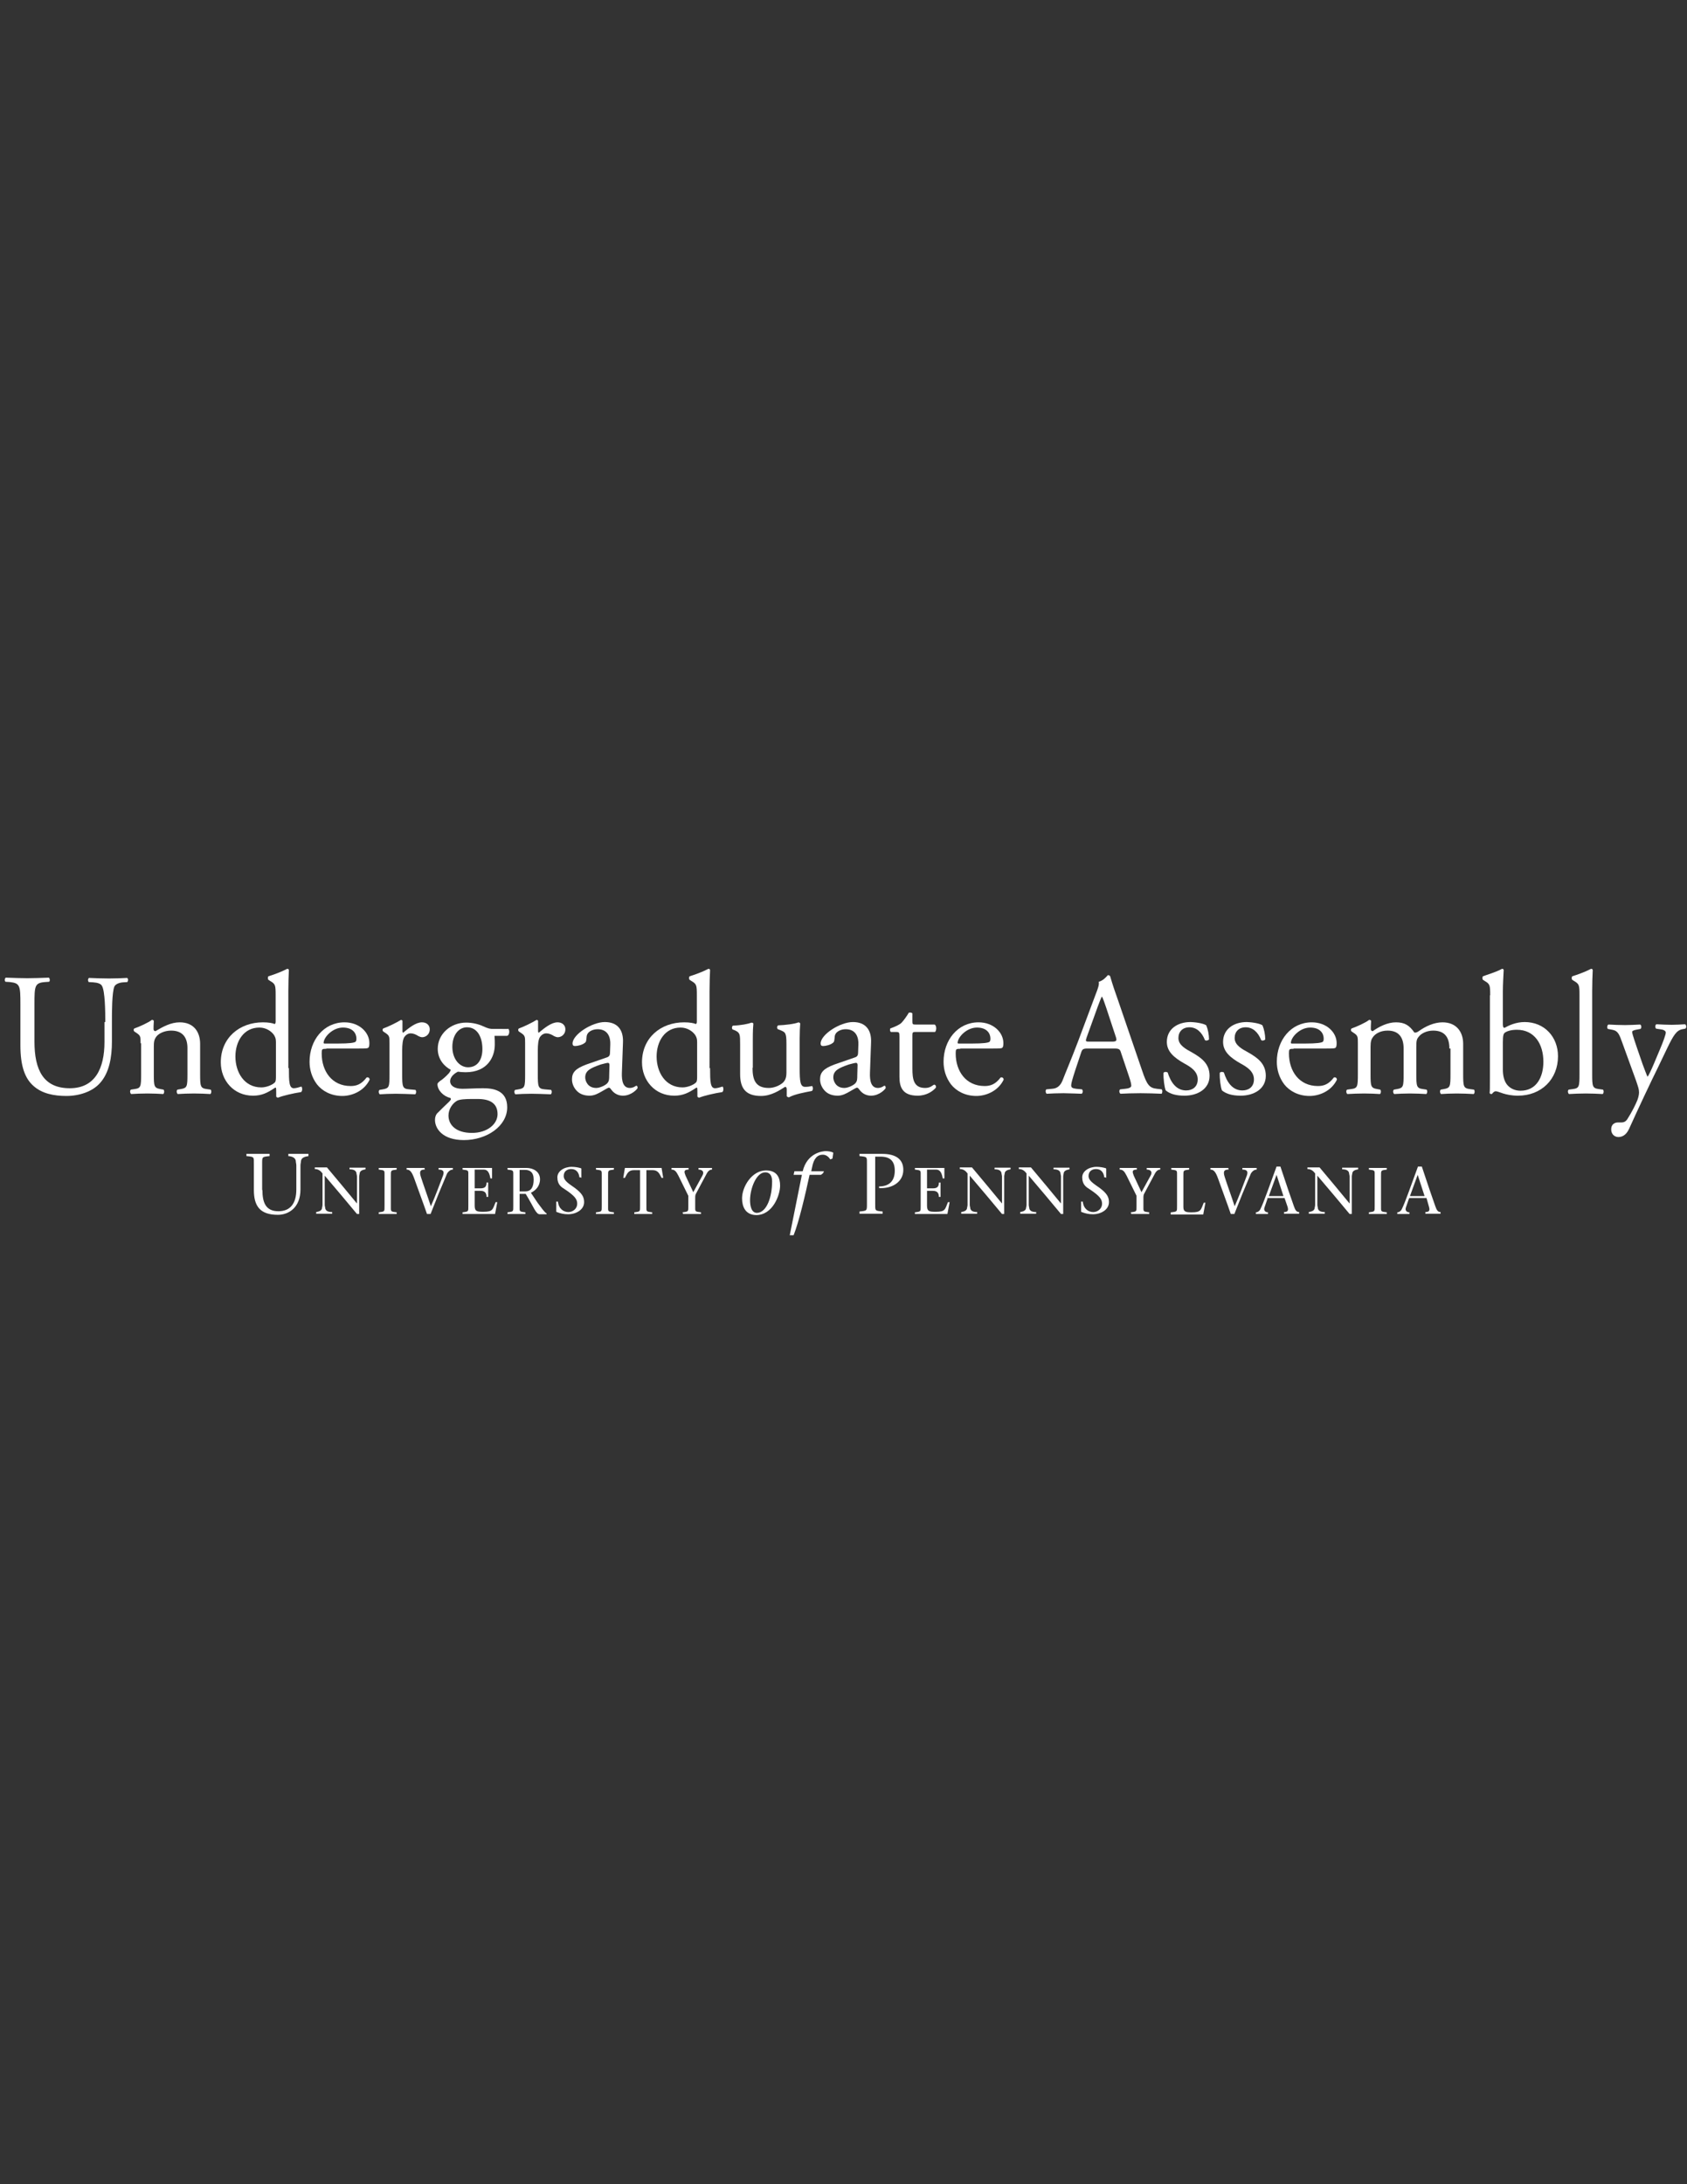 <?xml version="1.0" encoding="utf-8"?>
<!-- Generator: Adobe Illustrator 18.1.0, SVG Export Plug-In . SVG Version: 6.00 Build 0)  -->
<!DOCTYPE svg PUBLIC "-//W3C//DTD SVG 1.1//EN" "http://www.w3.org/Graphics/SVG/1.1/DTD/svg11.dtd">
<svg version="1.1" id="Layer_1" xmlns="http://www.w3.org/2000/svg" xmlns:xlink="http://www.w3.org/1999/xlink" x="0px" y="0px"
	 viewBox="0 0 612 792" enable-background="new 0 0 612 792" xml:space="preserve">
<rect x="0" y="0" width="612" height="792" fill="#333333" stroke="none"/>
<g>
	<path fill="#FFFFFF" d="M95.2,431.5c0,4.4,1.1,7.7,5.8,7.7c4.3,0,6.5-2.8,6.5-7.9v-8.7c0-0.6-0.2-1.1-0.2-1.7
		c-0.2-1.1-1.3-1.6-2.7-1.7v-0.8h7.3v0.8c-1.4,0.2-2.5,0.6-2.7,1.7c0,0.5-0.2,1.1-0.2,1.7v8.7c0,6.6-4.3,9.2-8.2,9.2
		c-6.6,0-8.7-3.3-8.7-9v-9.3c0-2.8,0.2-2.7-2.7-3v-0.8h8.4v0.8c-2.8,0.3-2.7,0.2-2.7,3V431.5L95.2,431.5z"/>
	<path fill="#FFFFFF" d="M129.5,440.2c-3.8-4.6-7.7-9.2-11.7-13.9v10.6c0,0.5,0.2,0.9,0.2,1.3c0.2,0.8,0.9,1.3,2.5,1.3v0.6h-5.8
		v-0.6c1.1-0.2,1.9-0.5,2.1-1.3c0-0.3,0.2-0.8,0.2-1.3v-11.4c-0.6-0.8-1.4-1.6-2.8-1.6v-0.6h4.4c3.6,4.3,7.3,8.7,10.9,13.1l0,0v-9.8
		c0-0.5-0.2-0.9-0.2-1.3c-0.2-0.8-0.9-1.3-2.5-1.3v-0.6h5.8v0.6c-1.1,0.2-1.9,0.5-2.1,1.3c0,0.3-0.2,0.8-0.2,1.3v13.6H129.5
		L129.5,440.2z"/>
	<path fill="#FFFFFF" d="M141.8,437.2c0,2.2-0.2,2.1,2.1,2.4v0.6h-6.5v-0.6c2.2-0.3,2.1-0.2,2.1-2.4v-10.7c0-2.2,0.2-2.1-2.1-2.4
		v-0.6h6.5v0.6c-2.2,0.3-2.1,0.2-2.1,2.4L141.8,437.2L141.8,437.2z"/>
	<path fill="#FFFFFF" d="M154.1,424.1c-1.3,0-2.2,0.3-1.4,2.7c0.9,2.8,2.4,6.9,3.6,10.6c1.6-3.6,3-7.4,4.4-11.1
		c0.6-1.6,0-2.2-1.6-2.2v-0.6h5.2v0.6c-0.6,0-1.4,0.3-2.1,1.4c-2.1,4.9-4.1,9.8-6,14.7h-1.3c-1.4-4.1-3.2-8.8-4.6-12.8
		c-0.9-2.5-1.6-3.3-2.8-3.3v-0.6h6.5L154.1,424.1L154.1,424.1z"/>
	<path fill="#FFFFFF" d="M167.8,439.6c2.2-0.3,2.1-0.2,2.1-2.4v-10.7c0-2.2,0.2-2.1-2.1-2.4v-0.6h10.7v3.8h-0.6
		c-0.3-1.7-0.8-3.2-2.4-3.2h-3.3v6.8h2.1c1.6,0,2.2-0.6,2.2-2.1h0.6v5.2h-0.6c0-1.4-0.6-2.2-2.2-2.2h-2.1v5.4c0,2.1,0.9,2.2,3.2,2.2
		c3.5,0,3.3-0.9,4.4-3.5h0.6l-0.8,4.3h-11.8L167.8,439.6L167.8,439.6z"/>
	<path fill="#FFFFFF" d="M184.1,423.5h6.9c2.4,0,4.9,1.3,4.9,4.1c0,2.5-1.6,4.1-3.3,4.9l2.4,3.6c1.3,1.7,2.5,3.5,3.3,3.9v0.3h-2.5
		c-1.4,0-2.2-2.7-5.1-7.4h-2.2v4.3c0,2.2-0.2,2.1,2.1,2.4v0.6h-6.5v-0.6c2.2-0.3,2.1-0.2,2.1-2.4v-10.7c0-2.2,0.2-2.1-2.1-2.4
		L184.1,423.5L184.1,423.5z M188.5,432h2.1c2.1,0,3-1.6,3-4.3s-1.4-3.5-3.2-3.5h-1.9L188.5,432L188.5,432z"/>
	<path fill="#FFFFFF" d="M210.2,426.9c-0.2-1.7-1.1-3-3-3c-1.4,0-2.7,0.8-2.7,2.5s1.7,2.7,4.1,4.4c2.5,1.9,3.3,3.2,3.3,5.1
		c0,2.8-3,4.4-5.8,4.4c-1.6,0-2.8-0.3-4.1-0.8c-0.2,0-0.2-0.2-0.2-0.3v-3.5h0.6c0.3,2.7,2.1,3.8,3.8,3.8c1.7,0,3.2-1.3,3.2-3
		c0-1.6-0.8-2.8-4.4-5.2c-1.3-0.8-2.8-1.7-2.8-4.4c0-2.2,2.4-3.8,5.2-3.8c1.1,0,2.4,0.2,3.3,0.5c0.2,0,0.2,0.2,0.2,0.3v3.2
		C210.8,426.9,210.2,426.9,210.2,426.9z"/>
	<path fill="#FFFFFF" d="M220.6,437.2c0,2.2-0.2,2.1,2.1,2.4v0.6h-6.5v-0.6c2.2-0.3,2.1-0.2,2.1-2.4v-10.7c0-2.2,0.2-2.1-2.1-2.4
		v-0.6h6.5v0.6c-2.2,0.3-2.1,0.2-2.1,2.4V437.2z"/>
	<path fill="#FFFFFF" d="M234.5,437.2c0,2.2-0.2,2.1,2.1,2.4v0.6h-6.5v-0.6c2.2-0.3,2.1-0.2,2.1-2.4v-12.9h-2.2
		c-2.1,0-2.5,1.3-3.3,2.8h-0.6l0.6-3.6h13.3l0.6,3.6H240c-0.8-1.6-1.3-2.8-3.3-2.8h-2.2V437.2L234.5,437.2z"/>
	<path fill="#FFFFFF" d="M247.6,439.6c2.2-0.3,2.1-0.2,2.1-2.4v-3.6l-3.6-7.3c-0.8-1.6-1.4-2.2-2.5-2.2v-0.6h6.2v0.6
		c-1.9,0-1.6,0.9-1.1,2.2l2.8,6l3.3-6c0.8-1.4,0-2.2-1.4-2.2v-0.6h4.9v0.6c-0.6,0-1.3,0.3-1.9,1.4l-3.9,7.3
		c-0.3,0.5-0.3,1.1-0.3,1.7v2.7c0,2.2-0.2,2.1,2.1,2.4v0.6h-6.5L247.6,439.6L247.6,439.6z"/>
	<path fill="#FFFFFF" d="M269.2,434.5c0-4.1,3.5-10.1,8.7-10.1c4.1,0,5.1,2.8,5.1,5.5c0,3.5-2.7,10.7-8.7,10.7
		C270.3,440.5,269.2,437.4,269.2,434.5z M280.1,428.4c0-3.2-1.9-3.3-2.5-3.3c-3.3,0-5.5,6-5.5,10.1c0,1.6,0.3,4.6,2.5,4.6
		C278.2,439.7,280.1,433.9,280.1,428.4z"/>
	<path fill="#FFFFFF" d="M298.6,425.4l-0.8,0.6h-4.1c-1.6,7.4-3.9,17.2-5.8,21.9h-1.4l4.4-21.9h-3l0.3-1.3h3
		c1.6-6.6,7.1-7.3,8.4-7.3c0.8,0,2.2,0.2,2.7,0.6l-0.3,2.1l-0.8,0.3c-0.5-0.8-1.4-1.7-2.7-1.7c-1.9,0-3.3,1.3-3.9,4.6l-0.3,1.4h4.6
		L298.6,425.4z"/>
	<path fill="#FFFFFF" d="M317.5,436.3c0,2.8-0.2,2.7,2.7,3v0.8h-8.4v-0.8c2.8-0.3,2.7-0.2,2.7-3v-14.1c0-2.8,0.2-2.7-2.7-3v-0.8h8.2
		c5.2,0,7.7,2.1,7.7,5.8c0,4.4-4.1,6.9-8.8,6.6v-0.6c3.9,0,5.7-2.2,5.7-5.7s-1.7-5.1-5.2-5.1h-1.9L317.5,436.3L317.5,436.3z"/>
	<path fill="#FFFFFF" d="M331.9,439.6c2.2-0.3,2.1-0.2,2.1-2.4v-10.7c0-2.2,0.2-2.1-2.1-2.4v-0.6h10.7v3.8H342
		c-0.3-1.7-0.8-3.2-2.4-3.2h-3.3v6.8h2.1c1.6,0,2.2-0.6,2.2-2.1h0.6v5.2h-0.6c0-1.4-0.6-2.2-2.2-2.2h-2.1v5.4c0,2.1,0.9,2.2,3.2,2.2
		c3.5,0,3.3-0.9,4.4-3.5h0.6l-0.8,4.3h-11.8V439.6L331.9,439.6z"/>
	<path fill="#FFFFFF" d="M363.5,440.2c-3.8-4.6-7.7-9.2-11.7-13.9v10.6c0,0.5,0.2,0.9,0.2,1.3c0.2,0.8,0.9,1.3,2.5,1.3v0.6h-5.8
		v-0.6c1.1-0.2,1.9-0.5,2.1-1.3c0-0.3,0.2-0.8,0.2-1.3v-11.4c-0.6-0.8-1.4-1.6-2.8-1.6v-0.6h4.4c3.6,4.3,7.3,8.7,10.9,13.1l0,0v-9.8
		c0-0.5-0.2-0.9-0.2-1.3c-0.2-0.8-0.9-1.3-2.5-1.3v-0.6h5.8v0.6c-1.1,0.2-1.9,0.5-2.1,1.3c0,0.3-0.2,0.8-0.2,1.3v13.6H363.5
		L363.5,440.2L363.5,440.2z"/>
	<path fill="#FFFFFF" d="M384.9,440.2c-3.8-4.6-7.7-9.2-11.7-13.9v10.6c0,0.5,0.2,0.9,0.2,1.3c0.2,0.8,0.9,1.3,2.5,1.3v0.6h-5.8
		v-0.6c1.1-0.2,1.9-0.5,2.1-1.3c0-0.3,0.2-0.8,0.2-1.3v-11.4c-0.6-0.8-1.4-1.6-2.8-1.6v-0.6h4.4c3.6,4.3,7.3,8.7,10.9,13.1l0,0v-9.8
		c0-0.5-0.2-0.9-0.2-1.3c-0.2-0.8-0.9-1.3-2.5-1.3v-0.6h5.8v0.6c-1.1,0.2-1.9,0.5-2.1,1.3c0,0.3-0.2,0.8-0.2,1.3v13.6H384.9
		L384.9,440.2L384.9,440.2z"/>
	<path fill="#FFFFFF" d="M400.6,426.9c-0.2-1.7-1.1-3-3-3c-1.4,0-2.7,0.8-2.7,2.5s1.7,2.7,4.1,4.4c2.5,1.9,3.3,3.2,3.3,5.1
		c0,2.8-3,4.4-5.8,4.4c-1.6,0-2.8-0.3-4.1-0.8c-0.2,0-0.2-0.2-0.2-0.3v-3.5h0.6c0.3,2.7,2.1,3.8,3.8,3.8c1.7,0,3.2-1.3,3.2-3
		c0-1.6-0.8-2.8-4.4-5.2c-1.3-0.8-2.8-1.7-2.8-4.4c0-2.2,2.4-3.8,5.2-3.8c1.1,0,2.4,0.2,3.3,0.5c0.2,0,0.2,0.2,0.2,0.3v3.2
		C401.2,426.9,400.6,426.9,400.6,426.9z"/>
	<path fill="#FFFFFF" d="M410.2,439.6c2.2-0.3,2.1-0.2,2.1-2.4v-3.6l-3.6-7.3c-0.8-1.6-1.4-2.2-2.5-2.2v-0.6h6.2v0.6
		c-1.9,0-1.6,0.9-1.1,2.2l2.8,6l3.3-6c0.8-1.4,0-2.2-1.4-2.2v-0.6h4.9v0.6c-0.6,0-1.3,0.3-1.9,1.4l-3.9,7.3
		c-0.3,0.5-0.3,1.1-0.3,1.7v2.7c0,2.2-0.2,2.1,2.1,2.4v0.6h-6.5L410.2,439.6L410.2,439.6z"/>
	<path fill="#FFFFFF" d="M424.9,439.6c2.2-0.3,2.1-0.2,2.1-2.4v-10.7c0-2.2,0.2-2.1-2.1-2.4v-0.6h6.5v0.6c-2.2,0.3-2.1,0.2-2.1,2.4
		v11.2c0,1.7,0.9,1.9,3,1.9c3.5,0,3.3-0.9,4.4-3.5h0.6l-0.8,4.3h-11.8v-0.8H424.9z"/>
	<path fill="#FFFFFF" d="M445.7,424.1c-1.3,0-2.2,0.3-1.4,2.7c0.9,2.8,2.4,6.9,3.6,10.6c1.6-3.6,3-7.4,4.4-11.1
		c0.6-1.6,0-2.2-1.6-2.2v-0.6h5.2v0.6c-0.6,0-1.4,0.3-2.1,1.4c-2.1,4.9-4.1,9.8-6,14.7h-1.3c-1.4-4.1-3.2-8.8-4.6-12.8
		c-0.9-2.5-1.6-3.3-2.8-3.3v-0.6h6.5L445.7,424.1L445.7,424.1z"/>
	<path fill="#FFFFFF" d="M459.8,434.7l-1.1,3.2c-0.3,0.9,0.2,1.7,1.3,1.7v0.6h-4.4v-0.6c0.6,0,1.4-0.5,1.7-1.3
		c1.1-2.1,3.8-9.9,5.8-15.3h1.4c1.6,4.9,4.1,12.2,4.9,14.4c0.5,1.4,0.9,2.1,1.9,2.1v0.6h-5.5v-0.6c1.6,0,1.6-0.8,1.3-1.9l-1.1-3.2
		h-6.2V434.7z M465.6,433.7l-2.5-7.7l0,0l-2.8,7.7H465.6z"/>
	<path fill="#FFFFFF" d="M489.6,440.2c-3.8-4.6-7.7-9.2-11.7-13.9v10.6c0,0.5,0.2,0.9,0.2,1.3c0.2,0.8,0.9,1.3,2.5,1.3v0.6h-5.8
		v-0.6c1.1-0.2,1.9-0.5,2.1-1.3c0-0.3,0.2-0.8,0.2-1.3v-11.4c-0.6-0.8-1.4-1.6-2.8-1.6v-0.6h4.4c3.6,4.3,7.3,8.7,10.9,13.1l0,0v-9.8
		c0-0.5-0.2-0.9-0.2-1.3c-0.2-0.8-0.9-1.3-2.5-1.3v-0.6h5.8v0.6c-1.1,0.2-1.9,0.5-2.1,1.3c0,0.3-0.2,0.8-0.2,1.3v13.6H489.6
		L489.6,440.2L489.6,440.2z"/>
	<path fill="#FFFFFF" d="M501,437.2c0,2.2-0.2,2.1,2.1,2.4v0.6h-6.5v-0.6c2.2-0.3,2.1-0.2,2.1-2.4v-10.7c0-2.2,0.2-2.1-2.1-2.4v-0.6
		h6.5v0.6c-2.2,0.3-2.1,0.2-2.1,2.4V437.2z"/>
	<path fill="#FFFFFF" d="M511.1,434.7l-1.1,3.2c-0.3,0.9,0.2,1.7,1.3,1.7v0.6h-4.4v-0.6c0.6,0,1.4-0.5,1.7-1.3
		c1.1-2.1,3.8-9.9,5.8-15.3h1.4c1.6,4.9,4.1,12.2,4.9,14.4c0.5,1.4,0.9,2.1,1.9,2.1v0.6h-5.5v-0.6c1.6,0,1.6-0.8,1.3-1.9l-0.9-3.2
		h-6.3V434.7z M516.8,433.7l-2.5-7.7l0,0l-2.8,7.7H516.8z"/>
</g>
<g enable-background="new    ">
	<path fill="#FFFFFF" d="M38.2,370.6c0-3.9-0.1-11.2-1.2-13.1c-0.4-0.8-1.6-1.2-3.2-1.3l-1.6-0.1c-0.4-0.4-0.3-1.3,0.1-1.5
		c2.4,0.1,4.7,0.2,7.2,0.2c2.7,0,4.4-0.1,6.6-0.2c0.5,0.3,0.4,1.1,0.1,1.5l-1.5,0.1c-1.6,0.1-2.8,0.7-3.2,1.5
		c-0.9,2.1-0.9,9.3-0.9,12.9v7.1c0,5.5-0.9,11.3-4.4,15.1c-2.7,3-7.4,4.6-12.1,4.6c-4.4,0-8.7-0.8-11.8-3.5
		c-3.3-2.8-4.9-7.4-4.9-14.9v-14.9c0-6.6-0.1-7.6-3.8-8l-1.6-0.1c-0.4-0.3-0.3-1.3,0.1-1.5c3.2,0.1,5.3,0.2,7.8,0.2
		c2.6,0,4.7-0.1,7.8-0.2c0.4,0.2,0.5,1.3,0.1,1.5l-1.5,0.1c-3.7,0.3-3.8,1.4-3.8,8v13.6c0,10.2,3.2,16.9,12.8,16.9
		c9.2,0,12.6-7.2,12.6-16.8V370.6z"/>
	<path fill="#FFFFFF" d="M51,378.3c0-2.5,0-2.8-1.7-3.9l-0.6-0.4c-0.3-0.3-0.3-0.9,0.1-1.1c1.5-0.5,5.1-2.1,6.3-3.1
		c0.3,0,0.6,0.1,0.7,0.4c-0.1,1.5-0.1,2.4-0.1,3c0,0.4,0.3,0.7,0.7,0.7c2.7-1.6,5.6-3.2,8.8-3.2c5.2,0,7.4,3.6,7.4,7.8v10.9
		c0,4.5,0.1,5.2,2.4,5.5l1.4,0.2c0.4,0.3,0.3,1.4-0.1,1.6c-1.9-0.1-3.7-0.2-5.9-0.2c-2.3,0-4.2,0.1-5.9,0.2
		c-0.4-0.2-0.6-1.3-0.1-1.6l1.2-0.2c2.3-0.4,2.4-0.9,2.4-5.5V380c0-3.6-1.6-6.3-5.9-6.3c-2.4,0-4.5,1-5.4,2.2
		c-0.8,1.1-0.9,2-0.9,3.8v9.7c0,4.5,0.1,5.1,2.4,5.5l1.1,0.2c0.4,0.3,0.3,1.4-0.1,1.6c-1.7-0.1-3.5-0.2-5.7-0.2
		c-2.3,0-4.2,0.1-5.9,0.2c-0.4-0.2-0.6-1.3-0.1-1.6l1.3-0.2c2.3-0.3,2.4-0.9,2.4-5.5V378.3z"/>
	<path fill="#FFFFFF" d="M104.8,387.3c0,5,0.1,7.3,1.8,7.3c0.7,0,1.8-0.3,2.7-0.6c0.4,0.1,0.5,1.7-0.1,2c-2.7,0.4-6.6,1.3-8.3,2
		c-0.4,0-0.7-0.2-0.7-0.5v-1.1c0-0.9,0-1.7-0.1-2h-0.3c-2.8,1.9-4.9,2.9-8,2.9c-7,0-11.7-5.5-11.7-12.1c0-8.8,6.7-14.5,15.3-14.5
		c2.1,0,3.5,0.3,4.2,0.6c0.3,0,0.4-0.4,0.4-0.9v-9.5c0-3.7-0.1-4.1-2-5.2l-0.6-0.4c-0.3-0.2-0.3-1.1,0-1.3c1.6-0.5,4.5-1.5,6.8-2.7
		c0.3,0,0.5,0.1,0.6,0.4c-0.1,1.9-0.2,5.1-0.2,7.8V387.3z M100.1,377.8c0-1.3-0.3-1.8-0.7-2.5c-0.9-1.3-2.8-2.7-5.3-2.7
		c-5.7,0-8.7,5-8.7,10.5c0,5.7,3.2,11.2,9.4,11.2c1.7,0,3.9-0.8,4.9-1.8c0.4-0.4,0.4-1.3,0.4-2.3V377.8z"/>
	<path fill="#FFFFFF" d="M118.4,380.3c-1.6,0-1.7,0.1-1.7,1.7c0,6.4,3.7,11.8,10.5,11.8c2.1,0,3.9-0.6,5.8-3.1
		c0.6-0.2,1.1,0.2,1.1,0.8c-2.1,4.3-6.6,5.9-9.9,5.9c-4.1,0-7.3-1.8-9.2-4.2c-1.9-2.5-2.7-5.4-2.7-8.2c0-7.8,5.1-14.3,12.7-14.3
		c5.4,0,9,3.7,9,7.5c0,0.9-0.1,1.4-0.3,1.6c-0.2,0.4-1.1,0.4-3.7,0.4H118.4z M122.3,378.4c4.7,0,6.1-0.3,6.6-0.6
		c0.2-0.1,0.4-0.4,0.4-1.2c0-1.8-1.2-4-4.9-4c-3.7,0-6.9,3.4-7,5.5c0,0.1,0,0.3,0.4,0.3H122.3z"/>
	<path fill="#FFFFFF" d="M141.3,378.3c0-2.5,0-2.8-1.7-3.9l-0.6-0.4c-0.3-0.3-0.3-0.9,0.1-1.1c1.5-0.5,4.8-2.1,6.4-3.1
		c0.3,0.1,0.5,0.2,0.5,0.4v3.7c0,0.3,0.1,0.5,0.2,0.6c2.2-1.8,4.6-3.8,6.9-3.8c1.6,0,2.8,1,2.8,2.5c0,2.1-1.7,2.9-2.7,2.9
		c-0.6,0-0.9-0.2-1.4-0.4c-0.9-0.6-1.9-1-2.8-1c-1,0-1.8,0.6-2.3,1.3c-0.6,0.9-0.8,2.7-0.8,4.9v8.6c0,4.5,0.1,5.3,2.5,5.5l2.3,0.2
		c0.4,0.3,0.3,1.4-0.1,1.6c-3-0.1-4.8-0.2-7-0.2c-2.3,0-4.2,0.1-5.8,0.2c-0.4-0.2-0.6-1.3-0.1-1.6l1.2-0.2c2.3-0.4,2.4-0.9,2.4-5.5
		V378.3z"/>
	<path fill="#FFFFFF" d="M184.3,373c0.7,0.3,0.6,2.5-0.4,2.6h-4.5c0.1,1.1,0.1,2.1,0.1,3.2c0,4.4-2.6,10-10.6,10
		c-1.1,0-2-0.1-2.8-0.2c-0.8,0.4-2.8,1.6-2.8,3.5c0,1.5,1.5,2.7,4.4,2.7c2.1,0,4.7-0.2,7.5-0.2c3.5,0,8.8,0.6,8.8,6.9
		c0,6.9-7.5,11.9-15.7,11.9c-7.8,0-10.5-4.2-10.5-7.3c0-1,0.3-1.8,0.7-2.3c1.1-1.1,2.8-2.8,4.3-4.2c0.6-0.6,1.1-1.1,0.5-1.5
		c-2.5-0.6-4.6-2.8-4.6-5c0-0.3,0.3-0.6,0.9-1.1c1.1-0.7,2.3-1.8,3.3-2.9c0.3-0.4,0.6-0.9,0.6-1.2c-2.1-1.1-4.7-3.6-4.7-7.6
		c0-5.4,4.7-9.5,10.3-9.5c2.4,0,4.6,0.6,6.1,1.3c2,0.9,2.5,1,3.9,1H184.3z M171.1,398.5c-2,0-4.5,0.1-5.4,0.7c-1.5,0.9-3,2.9-3,5.3
		c0,3.4,2.7,6.3,8.5,6.3c5.6,0,9.3-3.2,9.3-6.8c0-3.9-2.7-5.5-7.2-5.5H171.1z M175,380.4c0-4.3-1.8-7.9-5.6-7.9
		c-3,0-5.3,2.8-5.3,7.1c0,4.5,2.7,7.4,5.7,7.4C173.2,387,175,384.3,175,380.4z"/>
	<path fill="#FFFFFF" d="M190.5,378.3c0-2.5,0-2.8-1.7-3.9l-0.6-0.4c-0.3-0.3-0.3-0.9,0.1-1.1c1.5-0.5,4.8-2.1,6.4-3.1
		c0.3,0.1,0.5,0.2,0.5,0.4v3.7c0,0.3,0.1,0.5,0.2,0.6c2.2-1.8,4.6-3.8,6.9-3.8c1.6,0,2.8,1,2.8,2.5c0,2.1-1.7,2.9-2.7,2.9
		c-0.6,0-0.9-0.2-1.4-0.4c-0.9-0.6-1.9-1-2.8-1c-1,0-1.8,0.6-2.3,1.3c-0.6,0.9-0.8,2.7-0.8,4.9v8.6c0,4.5,0.1,5.3,2.5,5.5l2.3,0.2
		c0.4,0.3,0.3,1.4-0.1,1.6c-3-0.1-4.8-0.2-7-0.2c-2.3,0-4.2,0.1-5.8,0.2c-0.4-0.2-0.6-1.3-0.1-1.6l1.2-0.2c2.3-0.4,2.4-0.9,2.4-5.5
		V378.3z"/>
	<path fill="#FFFFFF" d="M220.2,383.4c0.9-0.3,1.1-0.9,1.1-1.8l0.1-2.9c0.1-2.3-0.7-5.5-4.6-5.5c-1.8,0-3.9,0.9-4,2.8
		c-0.1,1-0.1,1.8-0.6,2.1c-0.9,0.8-2.7,1.2-3.6,1.2c-0.6,0-0.9-0.3-0.9-0.9c0-3.3,7.1-7.8,11.7-7.8c4.5,0,6.8,2.7,6.6,7.4l-0.4,11
		c-0.1,2.9,0.4,5.5,2.9,5.5c0.6,0,1.2-0.2,1.6-0.4c0.3-0.2,0.6-0.4,0.8-0.4c0.3,0,0.4,0.4,0.4,0.8c0,0.3-2.2,2.8-5.3,2.8
		c-1.5,0-3-0.6-4.1-2c-0.3-0.4-0.6-0.9-1-0.9c-0.4,0-1.2,0.6-2.5,1.3c-1.4,0.8-2.8,1.6-4.5,1.6c-1.8,0-3.3-0.5-4.4-1.5
		c-1.2-1.1-2-2.7-2-4.4c0-2.5,1.2-3.9,5.2-5.4L220.2,383.4z M216.3,394.5c1.3,0,3.2-0.9,3.9-1.6c0.8-0.8,0.8-1.6,0.8-3l0.1-3.7
		c0-0.7-0.3-0.8-0.6-0.8s-1.5,0.3-2.6,0.6c-3.7,1.3-5.6,2.2-5.6,4.7C212.3,391.8,213.1,394.5,216.3,394.5z"/>
	<path fill="#FFFFFF" d="M257.6,387.3c0,5,0.1,7.3,1.8,7.3c0.7,0,1.8-0.3,2.7-0.6c0.4,0.1,0.5,1.7-0.1,2c-2.7,0.4-6.6,1.3-8.3,2
		c-0.4,0-0.7-0.2-0.7-0.5v-1.1c0-0.9,0-1.7-0.1-2h-0.3c-2.8,1.9-4.9,2.9-8,2.9c-7,0-11.7-5.5-11.7-12.1c0-8.8,6.7-14.5,15.3-14.5
		c2.1,0,3.5,0.3,4.2,0.6c0.3,0,0.4-0.4,0.4-0.9v-9.5c0-3.7-0.1-4.1-2-5.2l-0.6-0.4c-0.3-0.2-0.3-1.1,0-1.3c1.6-0.5,4.5-1.5,6.8-2.7
		c0.3,0,0.5,0.1,0.6,0.4c-0.1,1.9-0.2,5.1-0.2,7.8V387.3z M252.9,377.8c0-1.3-0.3-1.8-0.7-2.5c-0.9-1.3-2.8-2.7-5.3-2.7
		c-5.7,0-8.7,5-8.7,10.5c0,5.7,3.2,11.2,9.4,11.2c1.7,0,3.9-0.8,4.9-1.8c0.4-0.4,0.4-1.3,0.4-2.3V377.8z"/>
	<path fill="#FFFFFF" d="M273,387.2c0,4.4,1.1,7.3,5.9,7.3c1.7,0,3.7-0.7,5.1-1.9c0.8-0.8,1.3-1.7,1.3-3.7v-10.4
		c0-4.1-0.4-4.2-2.3-5l-0.8-0.3c-0.4-0.3-0.4-1.1,0.1-1.4c2.5-0.1,6-0.5,7.4-1.1c0.3,0.1,0.5,0.2,0.6,0.4c-0.1,1.2-0.2,3.2-0.2,5.5
		v10.6c0,5,0.2,6.9,2,6.9c0.8,0,1.6-0.1,2.5-0.3c0.4,0.3,0.4,1.6-0.1,1.8c-2.5,0.5-6.1,1.1-8.3,2.3c-0.3,0-0.6-0.2-0.8-0.4V395
		c0-0.6-0.2-0.9-0.6-0.9c-1.9,1.2-5,3.3-8.7,3.3c-5.6,0-7.6-2.8-7.6-7.9v-10.5c0-4,0-4.5-1.9-5.4l-0.8-0.3c-0.4-0.3-0.3-1.2,0.1-1.4
		c2.9-0.1,5.4-0.6,6.8-1.1c0.4,0.1,0.6,0.2,0.6,0.4c-0.1,1.1-0.2,2.4-0.2,5.5V387.2z"/>
	<path fill="#FFFFFF" d="M310.2,383.4c0.9-0.3,1.1-0.9,1.1-1.8l0.1-2.9c0.1-2.3-0.7-5.5-4.6-5.5c-1.8,0-3.9,0.9-4,2.8
		c-0.1,1-0.1,1.8-0.6,2.1c-0.9,0.8-2.7,1.2-3.6,1.2c-0.6,0-0.9-0.3-0.9-0.9c0-3.3,7.1-7.8,11.7-7.8c4.5,0,6.8,2.7,6.6,7.4l-0.4,11
		c-0.1,2.9,0.4,5.5,2.9,5.5c0.6,0,1.2-0.2,1.6-0.4c0.3-0.2,0.6-0.4,0.8-0.4c0.3,0,0.4,0.4,0.4,0.8c0,0.3-2.2,2.8-5.3,2.8
		c-1.5,0-3-0.6-4.1-2c-0.3-0.4-0.6-0.9-1-0.9c-0.4,0-1.2,0.6-2.5,1.3c-1.4,0.8-2.8,1.6-4.5,1.6c-1.8,0-3.3-0.5-4.4-1.5
		c-1.2-1.1-2-2.7-2-4.4c0-2.5,1.2-3.9,5.2-5.4L310.2,383.4z M306.3,394.5c1.3,0,3.2-0.9,3.9-1.6c0.8-0.8,0.8-1.6,0.8-3l0.1-3.7
		c0-0.7-0.3-0.8-0.6-0.8s-1.5,0.3-2.6,0.6c-3.7,1.3-5.6,2.2-5.6,4.7C302.3,391.8,303.1,394.5,306.3,394.5z"/>
	<path fill="#FFFFFF" d="M332.1,374.2c-1.1,0-1.1,0.2-1.1,1.5v11.8c0,3.7,0.4,7,4.6,7c0.6,0,1.2-0.1,1.7-0.3
		c0.6-0.2,1.4-0.9,1.6-0.9c0.5,0,0.8,0.7,0.6,1.1c-1.1,1.3-3.4,2.9-6.6,2.9c-5.4,0-6.6-3-6.6-6.8v-14.5c0-1.7-0.1-1.8-1.3-1.8h-1.8
		c-0.4-0.3-0.4-0.9-0.2-1.3c1.8-0.6,3.4-1.4,4-2c0.8-0.8,2-2.5,2.7-3.7c0.3-0.1,1.1-0.1,1.3,0.3v2.8c0,1.1,0.1,1.2,1.1,1.2h7
		c0.8,0.6,0.6,2.3,0.1,2.7H332.1z"/>
	<path fill="#FFFFFF" d="M348.4,380.3c-1.6,0-1.7,0.1-1.7,1.7c0,6.4,3.7,11.8,10.5,11.8c2.1,0,3.9-0.6,5.8-3.1
		c0.6-0.2,1.1,0.2,1.1,0.8c-2.1,4.3-6.6,5.9-9.9,5.9c-4.1,0-7.3-1.8-9.2-4.2c-1.9-2.5-2.7-5.4-2.7-8.2c0-7.8,5.1-14.3,12.7-14.3
		c5.4,0,9,3.7,9,7.5c0,0.9-0.1,1.4-0.3,1.6c-0.2,0.4-1.1,0.4-3.7,0.4H348.4z M352.3,378.4c4.7,0,6.1-0.3,6.6-0.6
		c0.2-0.1,0.4-0.4,0.4-1.2c0-1.8-1.2-4-4.9-4c-3.7,0-6.9,3.4-7,5.5c0,0.1,0,0.3,0.4,0.3H352.3z"/>
	<path fill="#FFFFFF" d="M406.7,381.8c-0.4-1.4-0.7-1.6-2.6-1.6h-9.5c-1.6,0-2,0.2-2.4,1.5l-2.2,6.6c-0.9,2.8-1.4,4.5-1.4,5.2
		c0,0.8,0.3,1.1,1.8,1.3l2.1,0.2c0.4,0.3,0.4,1.3-0.1,1.6c-1.6-0.1-3.6-0.1-6.6-0.2c-2.1,0-4.4,0.1-6.1,0.2
		c-0.4-0.3-0.5-1.3-0.1-1.6l2.1-0.2c1.5-0.1,2.9-0.8,3.8-3.1c1.1-2.9,2.9-7,5.6-14.1l6.4-17.1c0.9-2.3,1.3-3.5,1.1-4.5
		c1.5-0.4,2.6-1.6,3.3-2.4c0.4,0,0.8,0.1,0.9,0.6c0.8,2.8,1.8,5.7,2.8,8.5l8.7,25.4c1.8,5.4,2.7,6.4,5.4,6.7l1.7,0.2
		c0.4,0.3,0.3,1.3,0,1.6c-2.6-0.1-4.8-0.2-7.6-0.2c-3,0-5.4,0.1-7.3,0.2c-0.5-0.3-0.6-1.3-0.1-1.6l1.8-0.2c1.3-0.1,2.2-0.5,2.2-1.1
		c0-0.7-0.3-1.8-0.8-3.3L406.7,381.8z M394.2,376.2c-0.5,1.5-0.4,1.5,1.3,1.5h7.8c1.8,0,2-0.3,1.4-2l-3.4-10.3
		c-0.5-1.5-1.1-3.2-1.5-4h-0.1c-0.2,0.3-0.8,1.8-1.5,3.7L394.2,376.2z"/>
	<path fill="#FFFFFF" d="M437.6,371.8c0.6,1.4,1,3.4,1,5.1c-0.3,0.4-1.2,0.6-1.5,0.2c-1.1-2.8-3-4.6-5.6-4.6c-2.5,0-4,1.6-4,3.9
		c0,2.6,2.7,4,4.9,5.2c3.3,1.9,6.4,4,6.4,8.5c0,4.8-4.4,7.2-9.1,7.2c-3,0-5.2-0.6-6.8-1.9c-0.5-1.2-0.9-4.3-0.8-6.4
		c0.3-0.4,1.1-0.4,1.5-0.1c1.1,3.5,3.1,6.5,6.7,6.5c2.3,0,4.2-1.3,4.2-4c0-2.9-2.5-4.5-4.9-5.8c-3.7-2.1-6.3-4.3-6.3-7.8
		c0-4.6,3.8-7.2,8.6-7.2C434.7,370.7,437,371.3,437.6,371.8z"/>
	<path fill="#FFFFFF" d="M458,371.8c0.6,1.4,1,3.4,1,5.1c-0.3,0.4-1.2,0.6-1.5,0.2c-1.1-2.8-3-4.6-5.6-4.6c-2.5,0-4,1.6-4,3.9
		c0,2.6,2.7,4,4.9,5.2c3.3,1.9,6.4,4,6.4,8.5c0,4.8-4.4,7.2-9.1,7.2c-3,0-5.2-0.6-6.8-1.9c-0.5-1.2-0.9-4.3-0.8-6.4
		c0.3-0.4,1.1-0.4,1.5-0.1c1.1,3.5,3.1,6.5,6.7,6.5c2.3,0,4.2-1.3,4.2-4c0-2.9-2.5-4.5-4.9-5.8c-3.7-2.1-6.3-4.3-6.3-7.8
		c0-4.6,3.8-7.2,8.6-7.2C455.1,370.7,457.4,371.3,458,371.8z"/>
	<path fill="#FFFFFF" d="M469.3,380.3c-1.6,0-1.7,0.1-1.7,1.7c0,6.4,3.7,11.8,10.5,11.8c2.1,0,3.9-0.6,5.8-3.1
		c0.6-0.2,1.1,0.2,1.1,0.8c-2.1,4.3-6.6,5.9-9.9,5.9c-4.1,0-7.3-1.8-9.2-4.2c-1.9-2.5-2.7-5.4-2.7-8.2c0-7.8,5.1-14.3,12.7-14.3
		c5.4,0,9,3.7,9,7.5c0,0.9-0.1,1.4-0.3,1.6c-0.2,0.4-1.1,0.4-3.7,0.4H469.3z M473.2,378.4c4.7,0,6.1-0.3,6.6-0.6
		c0.2-0.1,0.4-0.4,0.4-1.2c0-1.8-1.2-4-4.9-4c-3.7,0-6.9,3.4-7,5.5c0,0.1,0,0.3,0.4,0.3H473.2z"/>
	<path fill="#FFFFFF" d="M525.8,380.2c0-4.3-1.9-6.5-5.9-6.5c-2.4,0-4.4,1.1-5.2,2.2c-0.8,0.9-0.9,1.6-0.9,3.8v9.7
		c0,4.5,0.1,5.2,2.4,5.5l1.3,0.2c0.4,0.3,0.3,1.4-0.1,1.6c-1.9-0.1-3.7-0.2-5.9-0.2c-2.3,0-4,0.1-5.7,0.2c-0.4-0.2-0.6-1.3-0.1-1.6
		l1.1-0.2c2.3-0.4,2.4-0.9,2.4-5.5v-9.2c0-4.2-1.9-6.5-5.8-6.5c-2.6,0-4.4,1.1-5.3,2.3c-0.6,0.8-0.9,1.6-0.9,3.6v9.8
		c0,4.5,0.1,5.1,2.4,5.5l1.1,0.2c0.4,0.3,0.3,1.4-0.1,1.6c-1.7-0.1-3.5-0.2-5.7-0.2c-2.3,0-4.2,0.1-6.1,0.2
		c-0.4-0.2-0.6-1.3-0.1-1.6l1.5-0.2c2.3-0.3,2.4-0.9,2.4-5.5v-11.1c0-2.5,0-2.8-1.7-3.9l-0.6-0.4c-0.3-0.3-0.3-0.9,0.1-1.1
		c1.5-0.5,5.1-2.1,6.3-3.1c0.3,0,0.6,0.1,0.7,0.4c-0.1,1.5-0.1,2.4-0.1,3c0,0.4,0.3,0.7,0.7,0.7c2.4-1.7,5.4-3.2,8.4-3.2
		c3.2,0,4.9,1.1,6.7,3.7c0.6,0.1,1-0.1,1.6-0.5c2.5-1.8,5.6-3.2,8.6-3.2c5.1,0,7.5,3.5,7.5,7.8v10.9c0,4.5,0.1,5.2,2.4,5.5l1.5,0.2
		c0.4,0.3,0.3,1.4-0.1,1.6c-2.1-0.1-3.9-0.2-6.1-0.2c-2.3,0-4,0.1-5.7,0.2c-0.4-0.2-0.6-1.3-0.1-1.6l1.1-0.2
		c2.3-0.4,2.4-0.9,2.4-5.5V380.2z"/>
	<path fill="#FFFFFF" d="M540.6,360.9c0-3.7-0.1-4.1-2-5.2l-0.6-0.4c-0.3-0.2-0.3-1.1,0-1.3c1.5-0.6,4.5-1.4,6.9-2.7
		c0.3,0,0.5,0.1,0.6,0.4c-0.1,2.2-0.3,5.1-0.3,7.8v11.9c0,1.1,0.3,1.3,0.6,1.3c1.6-0.9,4.2-2.1,7.3-2.1c7.2,0,12.1,5.4,12.1,12.4
		c0,8.4-6.1,14.3-14.5,14.3c-2.3,0-4.1-0.4-5.4-0.8c-1.3-0.4-2.1-0.8-2.7-0.8c-0.5,0-1,0.5-1.3,0.9c-0.1,0.1-0.1,0.1-0.3,0.1
		c-0.3,0-0.5-0.1-0.6-0.4c0.1-0.9,0.1-2.1,0.1-5.4V360.9z M545.2,387.9c0,2.2,0.5,4.2,1.6,5.5c1.1,1.3,2.8,2.1,4.8,2.1
		c5.9,0,8.3-5.1,8.3-10.5c0-6.5-3.3-11.6-9.6-11.6c-1.9,0-3.4,0.4-4.3,1c-0.6,0.4-0.8,1.1-0.8,3.6V387.9z"/>
	<path fill="#FFFFFF" d="M577.6,389.4c0,4.5,0.1,5.2,2.4,5.5l1.5,0.2c0.4,0.3,0.3,1.4-0.1,1.6c-2.1-0.1-3.9-0.2-6.1-0.2
		c-2.3,0-4.2,0.1-6.1,0.2c-0.4-0.2-0.6-1.3-0.1-1.6l1.5-0.2c2.3-0.3,2.4-0.9,2.4-5.5v-28.5c0-3.7-0.1-4.1-2-5.2l-0.6-0.4
		c-0.3-0.2-0.3-1.1,0-1.3c1.6-0.5,4.5-1.5,6.8-2.7c0.3,0,0.5,0.1,0.6,0.4c-0.1,1.9-0.2,5.1-0.2,7.8V389.4z"/>
	<path fill="#FFFFFF" d="M584.5,409.5c0-1.7,1.1-2.5,2.5-2.5h1.2c1,0,1.6-0.4,2.1-1.1c1.8-2.8,3.1-5.5,3.7-7
		c0.2-0.5,0.6-1.8,0.6-2.7c0-1.3-0.3-2-1.1-4.4l-4.9-13.5c-1.1-3-1.5-4.5-3.7-4.9l-1.6-0.3c-0.4-0.3-0.3-1.4,0.2-1.6
		c2,0.1,3.9,0.2,6,0.2c1.7,0,3.5-0.1,5.5-0.2c0.5,0.2,0.6,1.3,0.1,1.6l-1.6,0.3c-0.9,0.2-1.4,0.4-1.4,0.8c0,0.8,1.5,4.9,1.8,5.9
		l2,5.8c0.4,1,1.6,4.4,1.8,4.5c0.2-0.1,1.2-2.1,2.3-4.7l2.1-5c1.4-3.3,2.2-5.6,2.2-6.3c0-0.4-0.4-0.9-1.5-1.1l-2-0.3
		c-0.4-0.3-0.4-1.4,0.1-1.6c2,0.1,3.9,0.2,5.6,0.2c1.6,0,3-0.1,4.8-0.2c0.5,0.3,0.6,1.2,0.1,1.6l-1.1,0.2c-2.1,0.4-3.2,2.2-5.4,6.7
		l-3.5,7.3c-2.1,4.2-7.3,15.2-10.4,22.1c-1.1,2.4-2.6,3-4,3C585.5,412.2,584.5,411.1,584.5,409.5z"/>
</g>
</svg>
